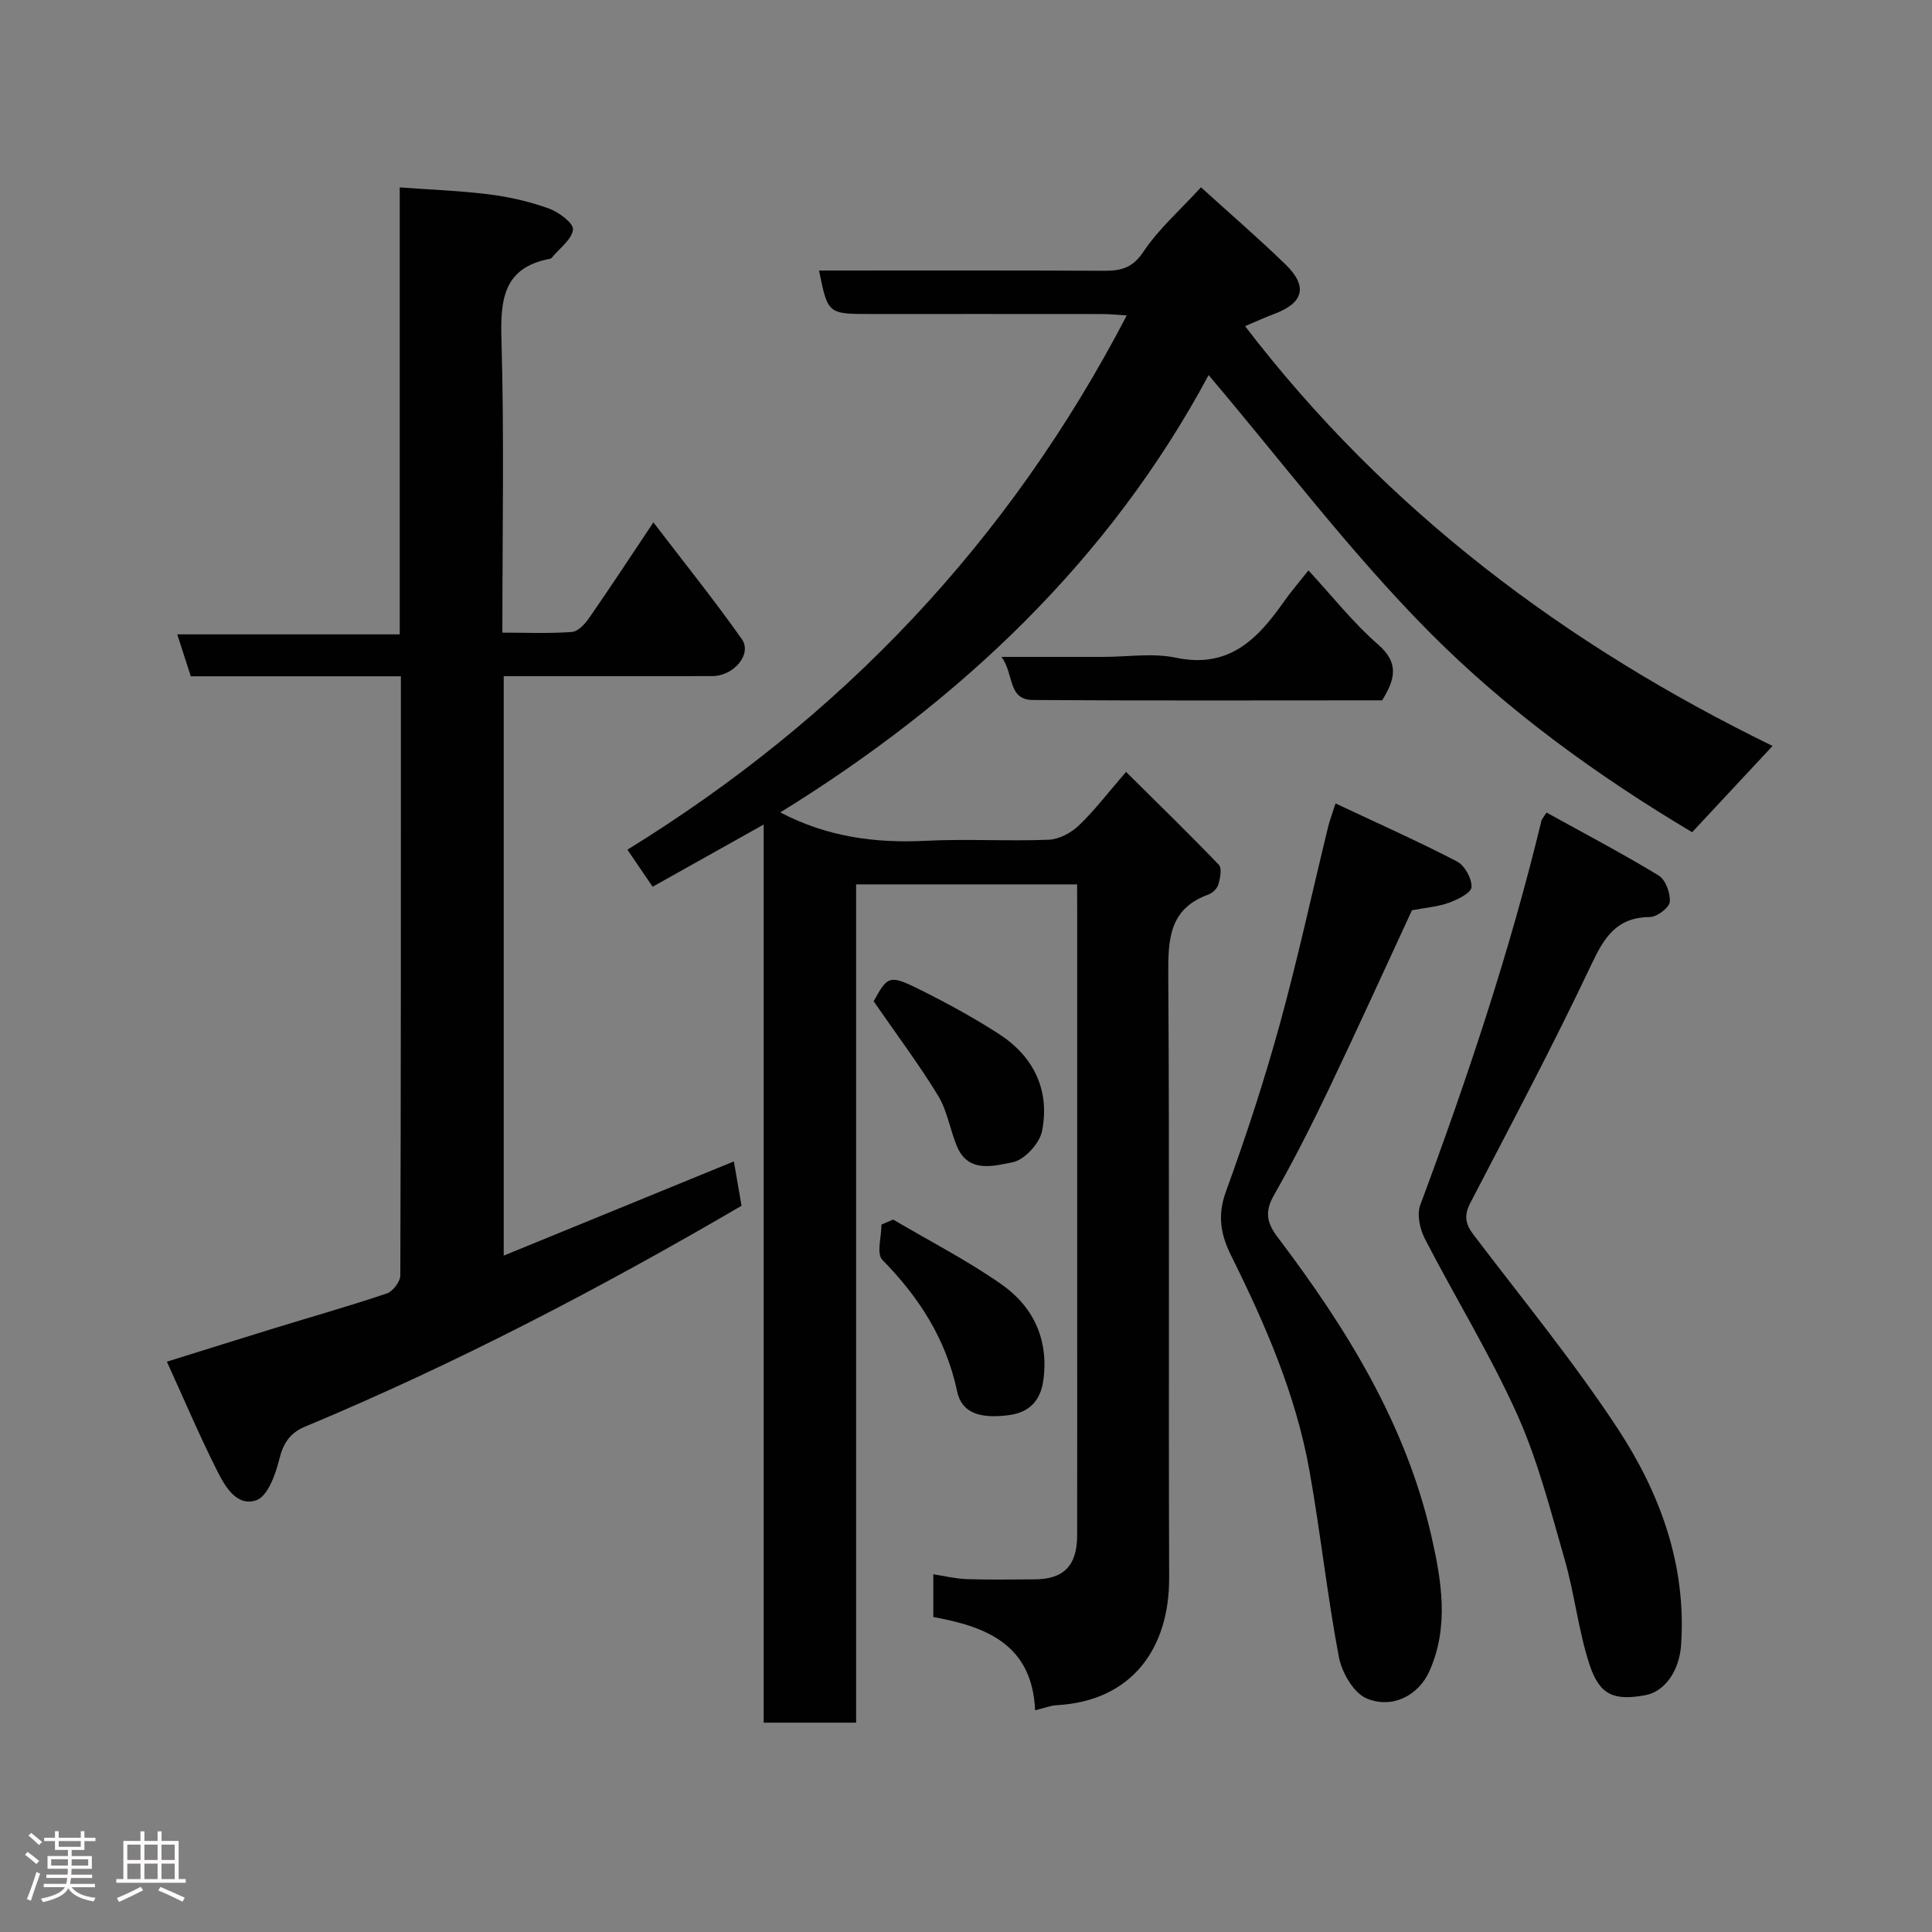 <svg enable-background="new 0 0 400 400" viewBox="0 0 400 400" xmlns="http://www.w3.org/2000/svg"><rect x="0" y="0" width="400" height="400" fill="#808080" stroke="none"/><path d="m5.17 384 .55-.58c.85.61 1.65 1.24 2.4 1.87l-.59.64c-.83-.73-1.62-1.38-2.36-1.93m1.22 9.53-.82-.34c.71-1.76 1.37-3.64 1.98-5.63.24.13.5.25.76.36-.6 1.67-1.24 3.54-1.92 5.61m-.5-13.5.57-.54c.56.44 1.31 1.06 2.26 1.87l-.64.64c-.68-.66-1.41-1.32-2.19-1.97m3.25.46h2.24v-1.36h.77v1.36h4.57v-1.36h.76v1.36h2.28v.69h-2.28v1.84h-2.64v1.26h4.18v2.64h-4.21c0 .45-.02.86-.05 1.21h4.32v.69h-4.38c-.04.34-.1.75-.19 1.22h5.15v.69h-4.82c.87 1.19 2.51 1.92 4.93 2.19-.17.31-.3.57-.37.76-2.77-.49-4.52-1.41-5.26-2.76-.56 1.26-2.3 2.23-5.24 2.9-.12-.24-.26-.48-.43-.72 2.73-.55 4.38-1.34 4.96-2.38h-4.38v-.69h4.65c.1-.38.17-.79.21-1.22h-4.32v-.69h4.4c.03-.34.05-.75.05-1.21h-4.2v-2.64h4.23v-1.26h-2.69v-1.84h-2.24zm1.46 4.46v1.29h3.45c.01-.4.02-.57.01-.53v-.32-.45h-3.46zm1.55-2.59h4.57v-1.19h-4.57zm6.11 2.59h-3.42v.77c-.02.19-.01.37-.02.53h3.44z" fill="#fcfafa"/><path d="m32.63 379.16h.82v1.98h3.54v7.89h1.46v.78h-14.37v-.78h1.46v-7.89h3.54v-1.98h.82v1.98h2.73zm-3.49 11.48.5.73c-1.61.82-3.28 1.63-5 2.41-.13-.27-.28-.55-.44-.82 1.75-.72 3.4-1.49 4.94-2.32m-2.78-5.55h2.73v-3.18h-2.73zm0 3.95h2.73v-3.2h-2.73zm3.54-3.95h2.73v-3.18h-2.73zm0 3.95h2.73v-3.2h-2.73zm7.89 4.68c-1.84-.92-3.51-1.7-5.02-2.32l.45-.73c1.89.8 3.57 1.55 5.04 2.23zm-1.62-11.81h-2.73v3.18h2.73zm-2.73 7.13h2.73v-3.2h-2.73z" fill="#fcfafa"/><g fill="#010102"><path d="m223 183.1c-15.59 0-30.4 0-45.75 0v173.56c-6.58 0-12.63 0-19.14 0 0-61.8 0-123.52 0-185.95-8.06 4.52-15.49 8.68-22.99 12.88-1.86-2.73-3.31-4.86-5.22-7.67 44.24-27.27 78.96-63.68 103.38-110.61-1.96-.12-3.49-.29-5.03-.29-16-.02-31.99-.01-47.99-.01-8.86 0-8.86 0-10.69-9 19.69 0 39.32-.05 58.96.05 3.5.02 5.91-.52 8.18-3.91 3.17-4.75 7.62-8.65 11.94-13.37 5.94 5.4 11.91 10.53 17.54 16.01 4.64 4.52 3.69 7.95-2.36 10.2-1.96.73-3.86 1.61-6.05 2.54 29.3 38.26 66.49 66.06 109.21 86.91-5.58 5.99-11 11.8-16.65 17.86-19.44-11.57-38.34-25.2-54.57-41.6-16.31-16.47-30.37-35.16-45.54-53.04-20.46 38.17-51.39 67.53-88.68 90.54 9.61 5.04 19.59 6.41 30.07 5.88 8.48-.43 17 .11 25.48-.22 2.15-.08 4.64-1.41 6.25-2.94 3.21-3.05 5.91-6.63 9.79-11.11 6.67 6.62 13.05 12.82 19.21 19.24.68.71.28 2.75-.09 4.04-.24.84-1.19 1.8-2.04 2.1-8.34 3-8.38 9.54-8.34 16.99.27 41.49.03 82.98.18 124.47.05 14.67-7.73 25.51-23.23 26.39-1.4.08-2.77.63-4.52 1.06-.6-13.55-9.98-17.32-21.08-19.31 0-2.72 0-5.35 0-8.85 2.36.36 4.63.92 6.93 1 4.66.16 9.33.06 14 .05 6.06-.01 8.84-2.82 8.85-9.1.03-16 .01-31.99.01-47.99 0-26.99 0-53.99 0-80.98-.02-1.78-.02-3.58-.02-5.82z"/><path d="m83 140.02c-14.92 0-29.2 0-43.5 0-.93-2.89-1.77-5.48-2.8-8.68h46.06c0-30.89 0-61.27 0-92.54 6.59.49 12.61.69 18.56 1.45 4.17.53 8.35 1.49 12.3 2.91 2.05.74 5.14 3.03 5.01 4.35-.2 2.05-2.76 3.86-4.32 5.77-.1.12-.25.26-.4.29-9.63 1.8-10.33 8.31-10.09 16.67.58 19.97.19 39.97.19 60.74 4.89 0 9.65.21 14.38-.14 1.27-.09 2.72-1.64 3.57-2.88 4.35-6.26 8.53-12.64 13.32-19.81 6.36 8.33 12.58 16.06 18.3 24.16 2.19 3.1-1.63 7.66-6.13 7.67-12.66.04-25.32.01-37.99.01-1.63 0-3.27 0-5.17 0v119.97c15.93-6.52 31.69-12.97 47.65-19.5.51 2.93 1.03 5.95 1.59 9.18-29.22 17.07-59.13 32.7-90.37 45.73-3.11 1.3-4.51 3.39-5.33 6.74-.77 3.14-2.4 7.66-4.74 8.49-4.11 1.45-6.56-2.95-8.22-6.26-3.57-7.11-6.69-14.45-10.32-22.42 7.74-2.41 14.97-4.69 22.22-6.92 7.78-2.39 15.61-4.61 23.31-7.2 1.25-.42 2.79-2.43 2.8-3.72.14-41.12.12-82.25.12-124.06z"/><path d="m276.51 166.34c8.81 4.15 17.1 7.84 25.14 12.01 1.6.83 3.1 3.55 3.01 5.32-.06 1.19-2.87 2.58-4.69 3.24-2.27.83-4.77 1-7.64 1.55-5.63 12.15-11.35 24.75-17.31 37.23-3.52 7.37-7.23 14.67-11.26 21.76-1.94 3.42-1.53 5.68.79 8.74 14.17 18.72 26.47 38.52 31.78 61.73 2.11 9.24 3.75 18.84-.39 28.08-2.24 5.01-7.63 7.87-12.98 5.65-2.7-1.12-5.15-5.37-5.76-8.58-2.43-12.82-3.81-25.83-6.11-38.68-2.81-15.68-9.13-30.2-16.17-44.37-2.22-4.46-2.9-8.39-1.1-13.34 4.12-11.31 7.88-22.78 11.08-34.38 3.76-13.63 6.75-27.48 10.1-41.22.31-1.24.78-2.45 1.51-4.74z"/><path d="m320.19 168.23c7.72 4.27 15.6 8.41 23.2 13.02 1.44.87 2.48 3.68 2.32 5.47-.11 1.21-2.65 3.12-4.11 3.14-6.89.06-9.45 4.17-12.14 9.87-7.87 16.64-16.52 32.92-25.02 49.27-1.33 2.55-1.11 4.34.57 6.55 10.07 13.28 20.69 26.21 29.84 40.11 8.82 13.4 14.34 28.31 13.2 44.94-.36 5.24-3.3 9.63-7.45 10.38-6.42 1.16-9.42.03-11.51-6.36-2.31-7.06-3.09-14.61-5.15-21.77-2.92-10.13-5.54-20.48-9.84-30.04-5.6-12.45-12.82-24.16-19.08-36.31-1.04-2.01-1.71-5.04-.97-7.01 9.7-26.08 18.53-52.42 25.07-79.5.04-.3.3-.55 1.07-1.76z"/><path d="m270.9 118.1c4.99 5.4 9.28 10.87 14.43 15.35 4.5 3.91 3.41 7.33.83 11.55-24 0-48.14.09-72.28-.07-5.33-.03-3.88-5.43-6.55-8.93h21.17c5 0 10.17-.84 14.95.17 11.05 2.33 16.99-3.93 22.45-11.72 1.31-1.87 2.82-3.6 5-6.35z"/><path d="m180.88 207.3c2.94-5.32 3.24-5.57 9.8-2.3 5.49 2.74 10.9 5.7 16.06 9.02 7.28 4.68 10.68 11.68 9 20.17-.5 2.56-3.67 5.98-6.1 6.45-3.87.74-9.18 2.35-11.54-3.36-1.42-3.43-1.98-7.31-3.87-10.42-3.93-6.44-8.47-12.49-13.35-19.56z"/><path d="m184.92 252.5c7.51 4.43 15.32 8.43 22.43 13.41 6.65 4.66 9.83 11.52 8.65 19.94-.57 4.1-2.88 6.54-6.93 7.11-6.28.88-9.98-.49-10.91-4.89-2.28-10.81-7.85-19.46-15.48-27.23-1.25-1.27-.18-4.82-.18-7.31.81-.34 1.61-.68 2.42-1.03z"/></g></svg>